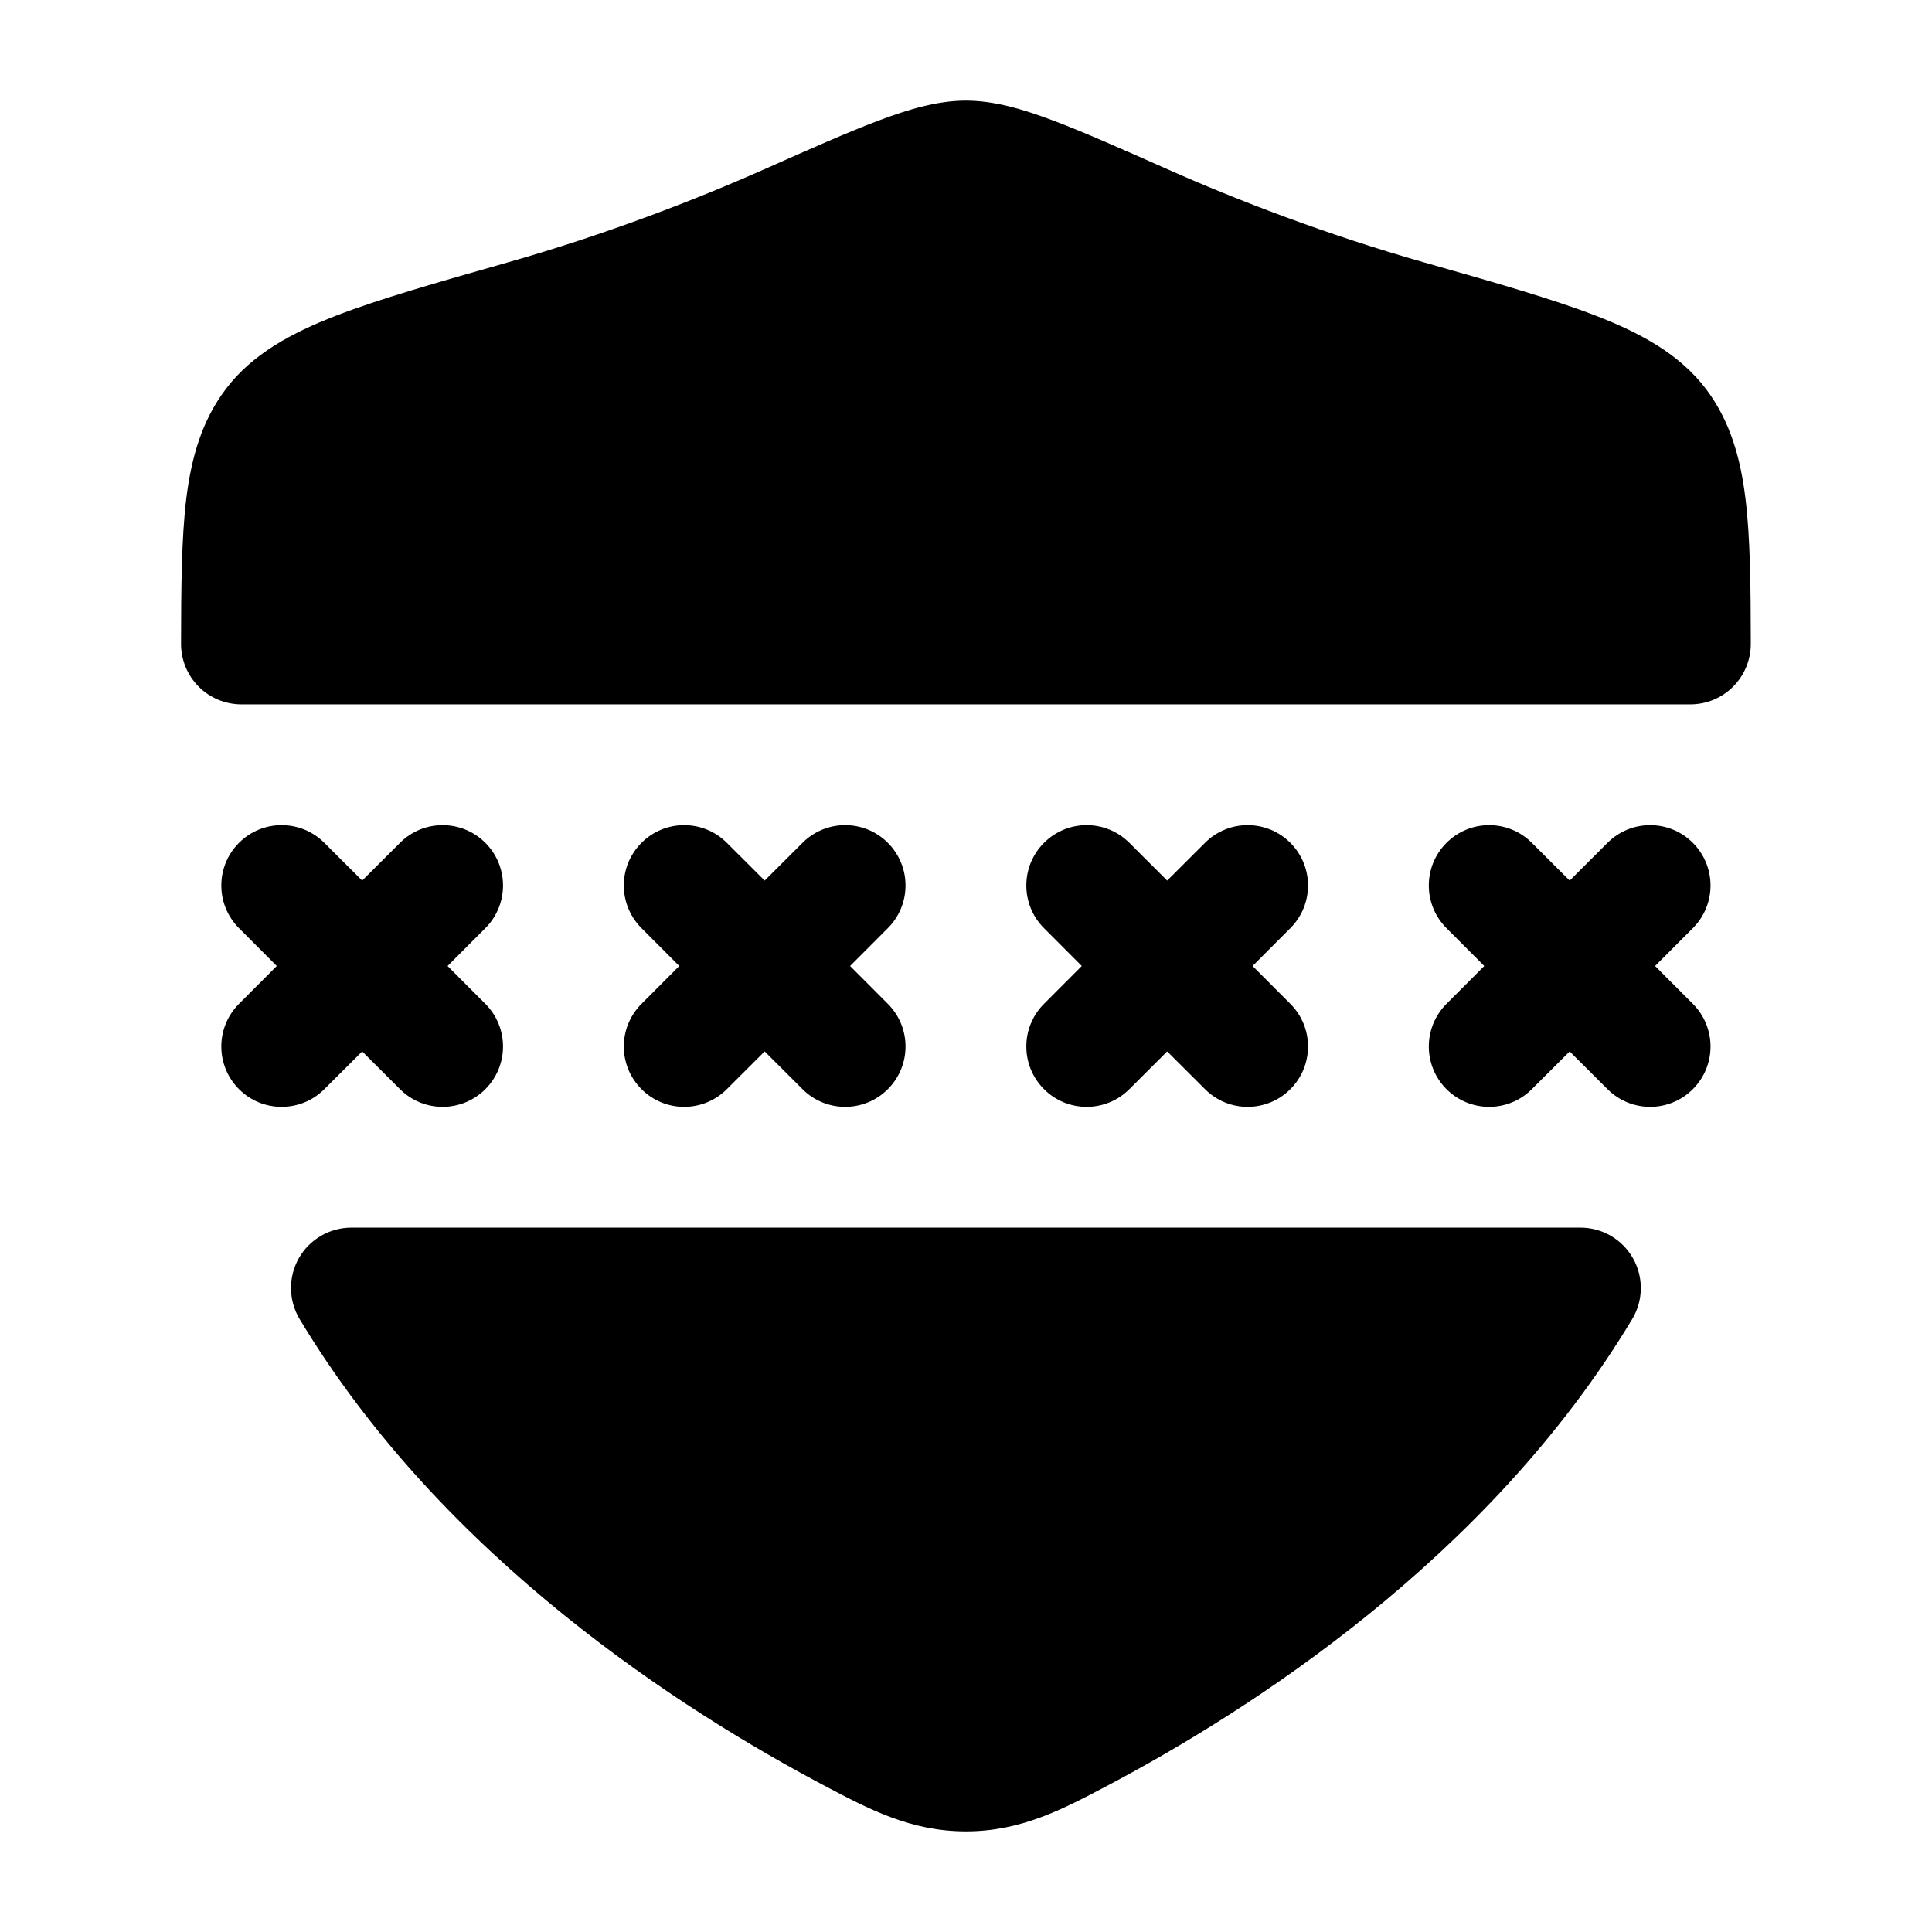 <svg width="24" height="24" viewBox="0 0 24 24" xmlns="http://www.w3.org/2000/svg">
<path class="pr-icon-bulk-primary" fill-rule="evenodd" clip-rule="evenodd" d="M7.969 10.47C8.261 10.177 8.736 10.177 9.029 10.47L9.499 10.939L9.969 10.47C10.261 10.177 10.736 10.177 11.029 10.47C11.322 10.763 11.322 11.237 11.029 11.53L10.56 12L11.029 12.47C11.322 12.763 11.322 13.237 11.029 13.53C10.736 13.823 10.261 13.823 9.969 13.53L9.499 13.061L9.029 13.53C8.736 13.823 8.261 13.823 7.969 13.53C7.676 13.237 7.676 12.763 7.969 12.47L8.438 12L7.969 11.53C7.676 11.237 7.676 10.763 7.969 10.47Z" fill="currentColor"/>
<path class="pr-icon-bulk-primary" fill-rule="evenodd" clip-rule="evenodd" d="M2.969 10.47C3.261 10.177 3.736 10.177 4.029 10.47L4.499 10.939L4.969 10.47C5.261 10.177 5.736 10.177 6.029 10.47C6.322 10.763 6.322 11.237 6.029 11.53L5.56 12L6.029 12.47C6.322 12.763 6.322 13.237 6.029 13.53C5.736 13.823 5.261 13.823 4.969 13.53L4.499 13.061L4.029 13.53C3.736 13.823 3.261 13.823 2.969 13.53C2.676 13.237 2.676 12.763 2.969 12.47L3.438 12L2.969 11.53C2.676 11.237 2.676 10.763 2.969 10.47Z" fill="currentColor"/>
<path class="pr-icon-bulk-primary" fill-rule="evenodd" clip-rule="evenodd" d="M12.969 10.47C13.261 10.177 13.736 10.177 14.029 10.47L14.499 10.939L14.969 10.47C15.261 10.177 15.736 10.177 16.029 10.47C16.322 10.763 16.322 11.237 16.029 11.53L15.56 12L16.029 12.47C16.322 12.763 16.322 13.237 16.029 13.53C15.736 13.823 15.261 13.823 14.969 13.53L14.499 13.061L14.029 13.53C13.736 13.823 13.261 13.823 12.969 13.53C12.676 13.237 12.676 12.763 12.969 12.47L13.438 12L12.969 11.53C12.676 11.237 12.676 10.763 12.969 10.47Z" fill="currentColor"/>
<path class="pr-icon-bulk-primary" fill-rule="evenodd" clip-rule="evenodd" d="M17.969 10.47C18.262 10.177 18.736 10.177 19.029 10.47L19.499 10.939L19.969 10.47C20.262 10.177 20.736 10.177 21.029 10.47C21.322 10.763 21.322 11.237 21.029 11.53L20.56 12L21.029 12.47C21.322 12.763 21.322 13.237 21.029 13.53C20.736 13.823 20.262 13.823 19.969 13.53L19.499 13.061L19.029 13.53C18.736 13.823 18.262 13.823 17.969 13.53C17.676 13.237 17.676 12.763 17.969 12.47L18.438 12L17.969 11.53C17.676 11.237 17.676 10.763 17.969 10.47Z" fill="currentColor"/>
<g class="pr-icon-bulk-secondary">
<path class="pr-icon-bulk-primary" d="M10.914 1.498C11.282 1.359 11.644 1.25 11.999 1.25C12.354 1.25 12.716 1.359 13.084 1.498C13.457 1.638 13.923 1.845 14.504 2.103C15.357 2.482 16.484 2.917 17.692 3.26L17.692 3.26C18.574 3.511 19.287 3.714 19.827 3.923C20.37 4.134 20.862 4.395 21.193 4.833C21.495 5.233 21.622 5.696 21.683 6.194C21.743 6.682 21.748 7.283 21.749 7.999C21.749 8.198 21.67 8.389 21.529 8.53C21.389 8.671 21.198 8.75 20.999 8.75H2.999C2.8 8.75 2.609 8.671 2.468 8.53C2.328 8.389 2.249 8.198 2.249 7.999C2.25 7.283 2.255 6.682 2.314 6.194C2.376 5.696 2.502 5.233 2.805 4.833C3.136 4.395 3.628 4.134 4.171 3.923C4.711 3.714 5.424 3.511 6.306 3.26L6.306 3.26C7.514 2.917 8.641 2.482 9.494 2.103L9.494 2.103C10.075 1.845 10.541 1.638 10.914 1.498Z" fill="currentColor"/>
<path class="pr-icon-bulk-primary" d="M3.712 15.63C3.846 15.395 4.095 15.25 4.365 15.25H19.633C19.903 15.25 20.152 15.395 20.285 15.63C20.419 15.866 20.415 16.154 20.276 16.386C18.487 19.366 15.496 21.264 13.755 22.183C13.199 22.477 12.682 22.75 11.999 22.75C11.316 22.75 10.799 22.477 10.243 22.183C8.502 21.264 5.511 19.366 3.722 16.386C3.583 16.154 3.579 15.866 3.712 15.63Z" fill="currentColor"/>
</g>
</svg>

